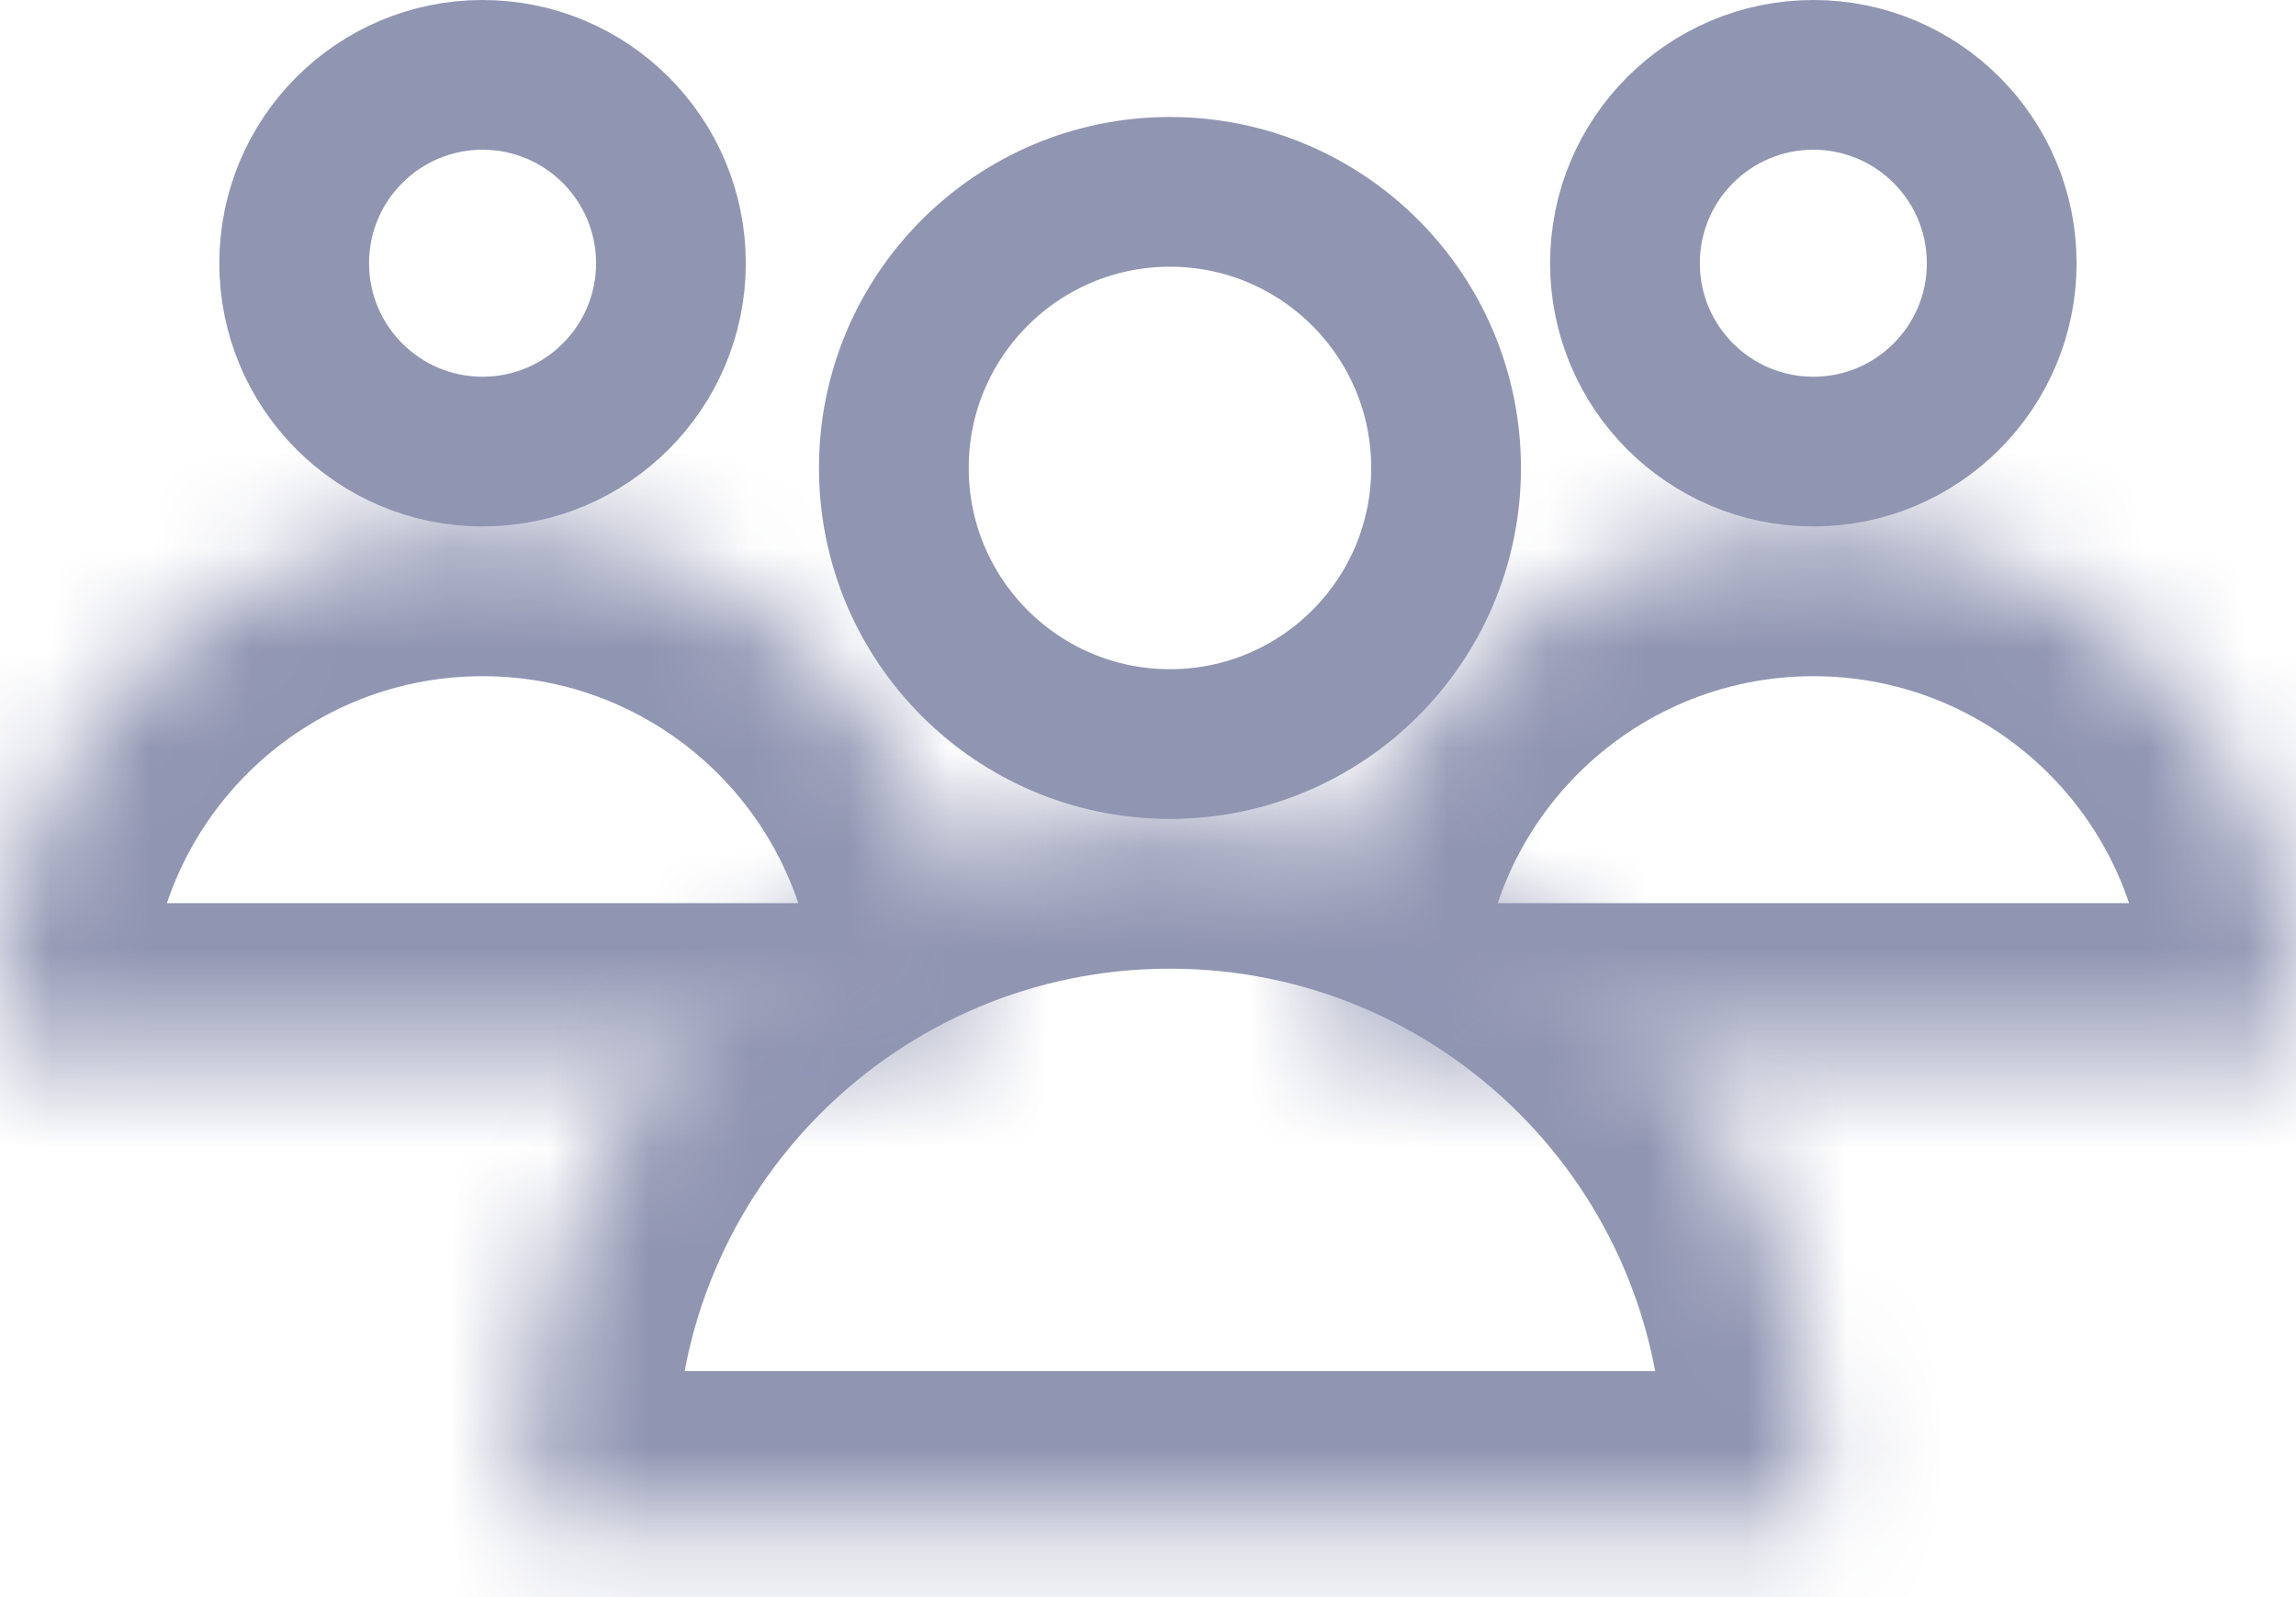 <svg width="23" height="16" viewBox="0 0 23 16" fill="none" xmlns="http://www.w3.org/2000/svg">
<circle cx="18.165" cy="2.637" r="1.887" stroke="#9095B2" stroke-width="1.5"/>
<mask id="path-2-inside-1_67_128" fill="white">
<path fill-rule="evenodd" clip-rule="evenodd" d="M22.98 10.548C22.993 10.403 23 10.256 23 10.108C23 7.438 20.835 5.274 18.166 5.274C15.496 5.274 13.331 7.438 13.331 10.108C13.331 10.256 13.338 10.403 13.351 10.548H22.98Z"/>
</mask>
<path d="M22.98 10.548V12.048H24.351L24.474 10.682L22.98 10.548ZM13.351 10.548L11.857 10.682L11.98 12.048H13.351V10.548ZM21.5 10.108C21.5 10.211 21.495 10.313 21.486 10.413L24.474 10.682C24.491 10.493 24.5 10.301 24.5 10.108H21.5ZM18.166 6.774C20.007 6.774 21.5 8.267 21.5 10.108H24.5C24.5 6.61 21.664 3.774 18.166 3.774V6.774ZM14.831 10.108C14.831 8.267 16.324 6.774 18.166 6.774V3.774C14.667 3.774 11.831 6.61 11.831 10.108H14.831ZM14.845 10.413C14.836 10.313 14.831 10.211 14.831 10.108H11.831C11.831 10.301 11.84 10.493 11.857 10.682L14.845 10.413ZM13.351 12.048H22.98V9.048H13.351V12.048Z" fill="#9095B2" mask="url(#path-2-inside-1_67_128)"/>
<circle cx="4.834" cy="2.637" r="1.887" stroke="#9095B2" stroke-width="1.5"/>
<mask id="path-5-inside-2_67_128" fill="white">
<path fill-rule="evenodd" clip-rule="evenodd" d="M9.649 10.548C9.662 10.403 9.669 10.256 9.669 10.108C9.669 7.438 7.504 5.274 4.834 5.274C2.164 5.274 0 7.438 0 10.108C0 10.256 0.007 10.403 0.02 10.548H9.649Z"/>
</mask>
<path d="M9.649 10.548V12.048H11.02L11.143 10.682L9.649 10.548ZM0.02 10.548L-1.474 10.682L-1.351 12.048H0.02V10.548ZM8.169 10.108C8.169 10.211 8.164 10.313 8.155 10.413L11.143 10.682C11.16 10.493 11.169 10.301 11.169 10.108H8.169ZM4.834 6.774C6.676 6.774 8.169 8.267 8.169 10.108H11.169C11.169 6.61 8.333 3.774 4.834 3.774V6.774ZM1.5 10.108C1.5 8.267 2.993 6.774 4.834 6.774V3.774C1.336 3.774 -1.5 6.61 -1.5 10.108H1.5ZM1.514 10.413C1.505 10.313 1.5 10.211 1.5 10.108H-1.5C-1.5 10.301 -1.491 10.493 -1.474 10.682L1.514 10.413ZM0.02 12.048H9.649V9.048H0.02V12.048Z" fill="#9095B2" mask="url(#path-5-inside-2_67_128)"/>
<circle cx="11.72" cy="4.688" r="2.766" stroke="#9095B2" stroke-width="1.5"/>
<mask id="path-8-inside-3_67_128" fill="white">
<path fill-rule="evenodd" clip-rule="evenodd" d="M18.139 15.236C18.156 15.043 18.165 14.847 18.165 14.65C18.165 11.09 15.279 8.204 11.72 8.204C8.16 8.204 5.274 11.09 5.274 14.65C5.274 14.847 5.282 15.043 5.3 15.236H18.139Z"/>
</mask>
<path d="M18.139 15.236V16.735H19.51L19.633 15.37L18.139 15.236ZM5.3 15.236L3.806 15.37L3.929 16.735H5.3V15.236ZM16.665 14.65C16.665 14.802 16.658 14.953 16.645 15.101L19.633 15.37C19.654 15.133 19.665 14.892 19.665 14.65H16.665ZM11.72 9.704C14.451 9.704 16.665 11.918 16.665 14.65H19.665C19.665 10.261 16.108 6.704 11.72 6.704V9.704ZM6.774 14.65C6.774 11.918 8.988 9.704 11.72 9.704V6.704C7.331 6.704 3.774 10.261 3.774 14.65H6.774ZM6.794 15.101C6.78 14.953 6.774 14.802 6.774 14.65H3.774C3.774 14.892 3.785 15.133 3.806 15.37L6.794 15.101ZM5.3 16.735H18.139V13.736H5.3V16.735Z" fill="#9095B2" mask="url(#path-8-inside-3_67_128)"/>
</svg>
